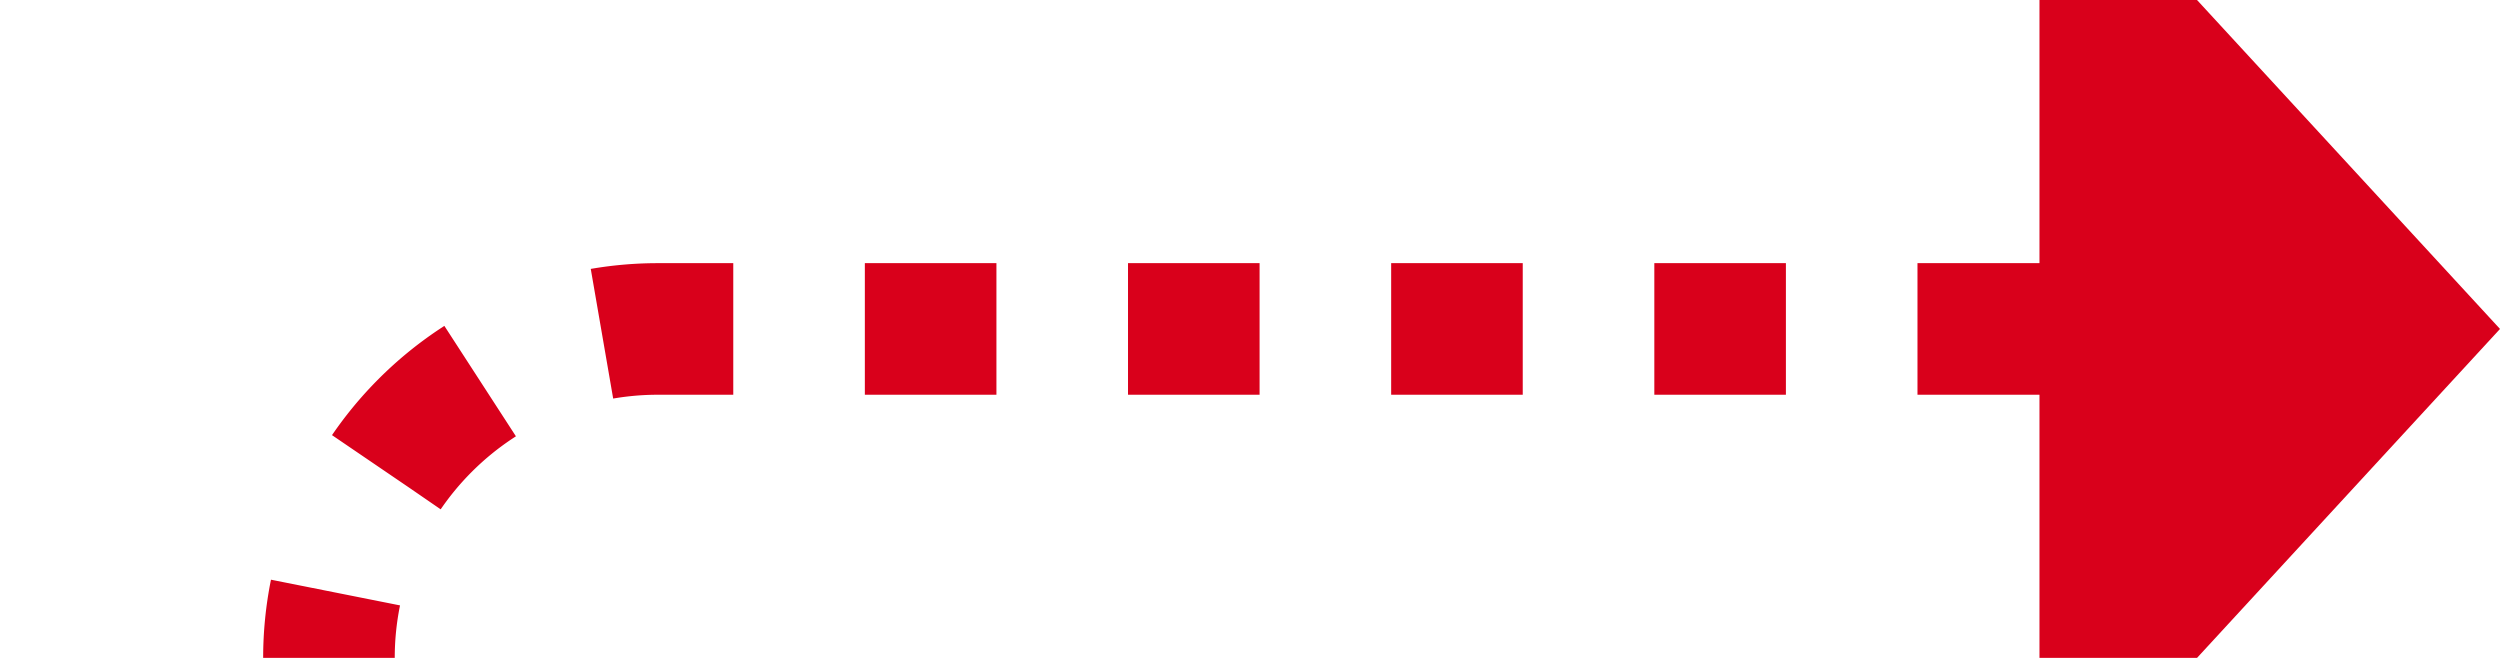 ﻿<?xml version="1.0" encoding="utf-8"?>
<svg version="1.1" xmlns:xlink="http://www.w3.org/1999/xlink" width="38px" height="10px" preserveAspectRatio="xMinYMid meet" viewBox="942 149  38 8" xmlns="http://www.w3.org/2000/svg">
  <path d="M 947 239  L 947 158  A 5 5 0 0 1 952 153 L 974 153  " stroke-width="2" stroke-dasharray="2,2" stroke="#d9001b" fill="none" />
  <path d="M 973 160.6  L 980 153  L 973 145.4  L 973 160.6  Z " fill-rule="nonzero" fill="#d9001b" stroke="none" />
</svg>